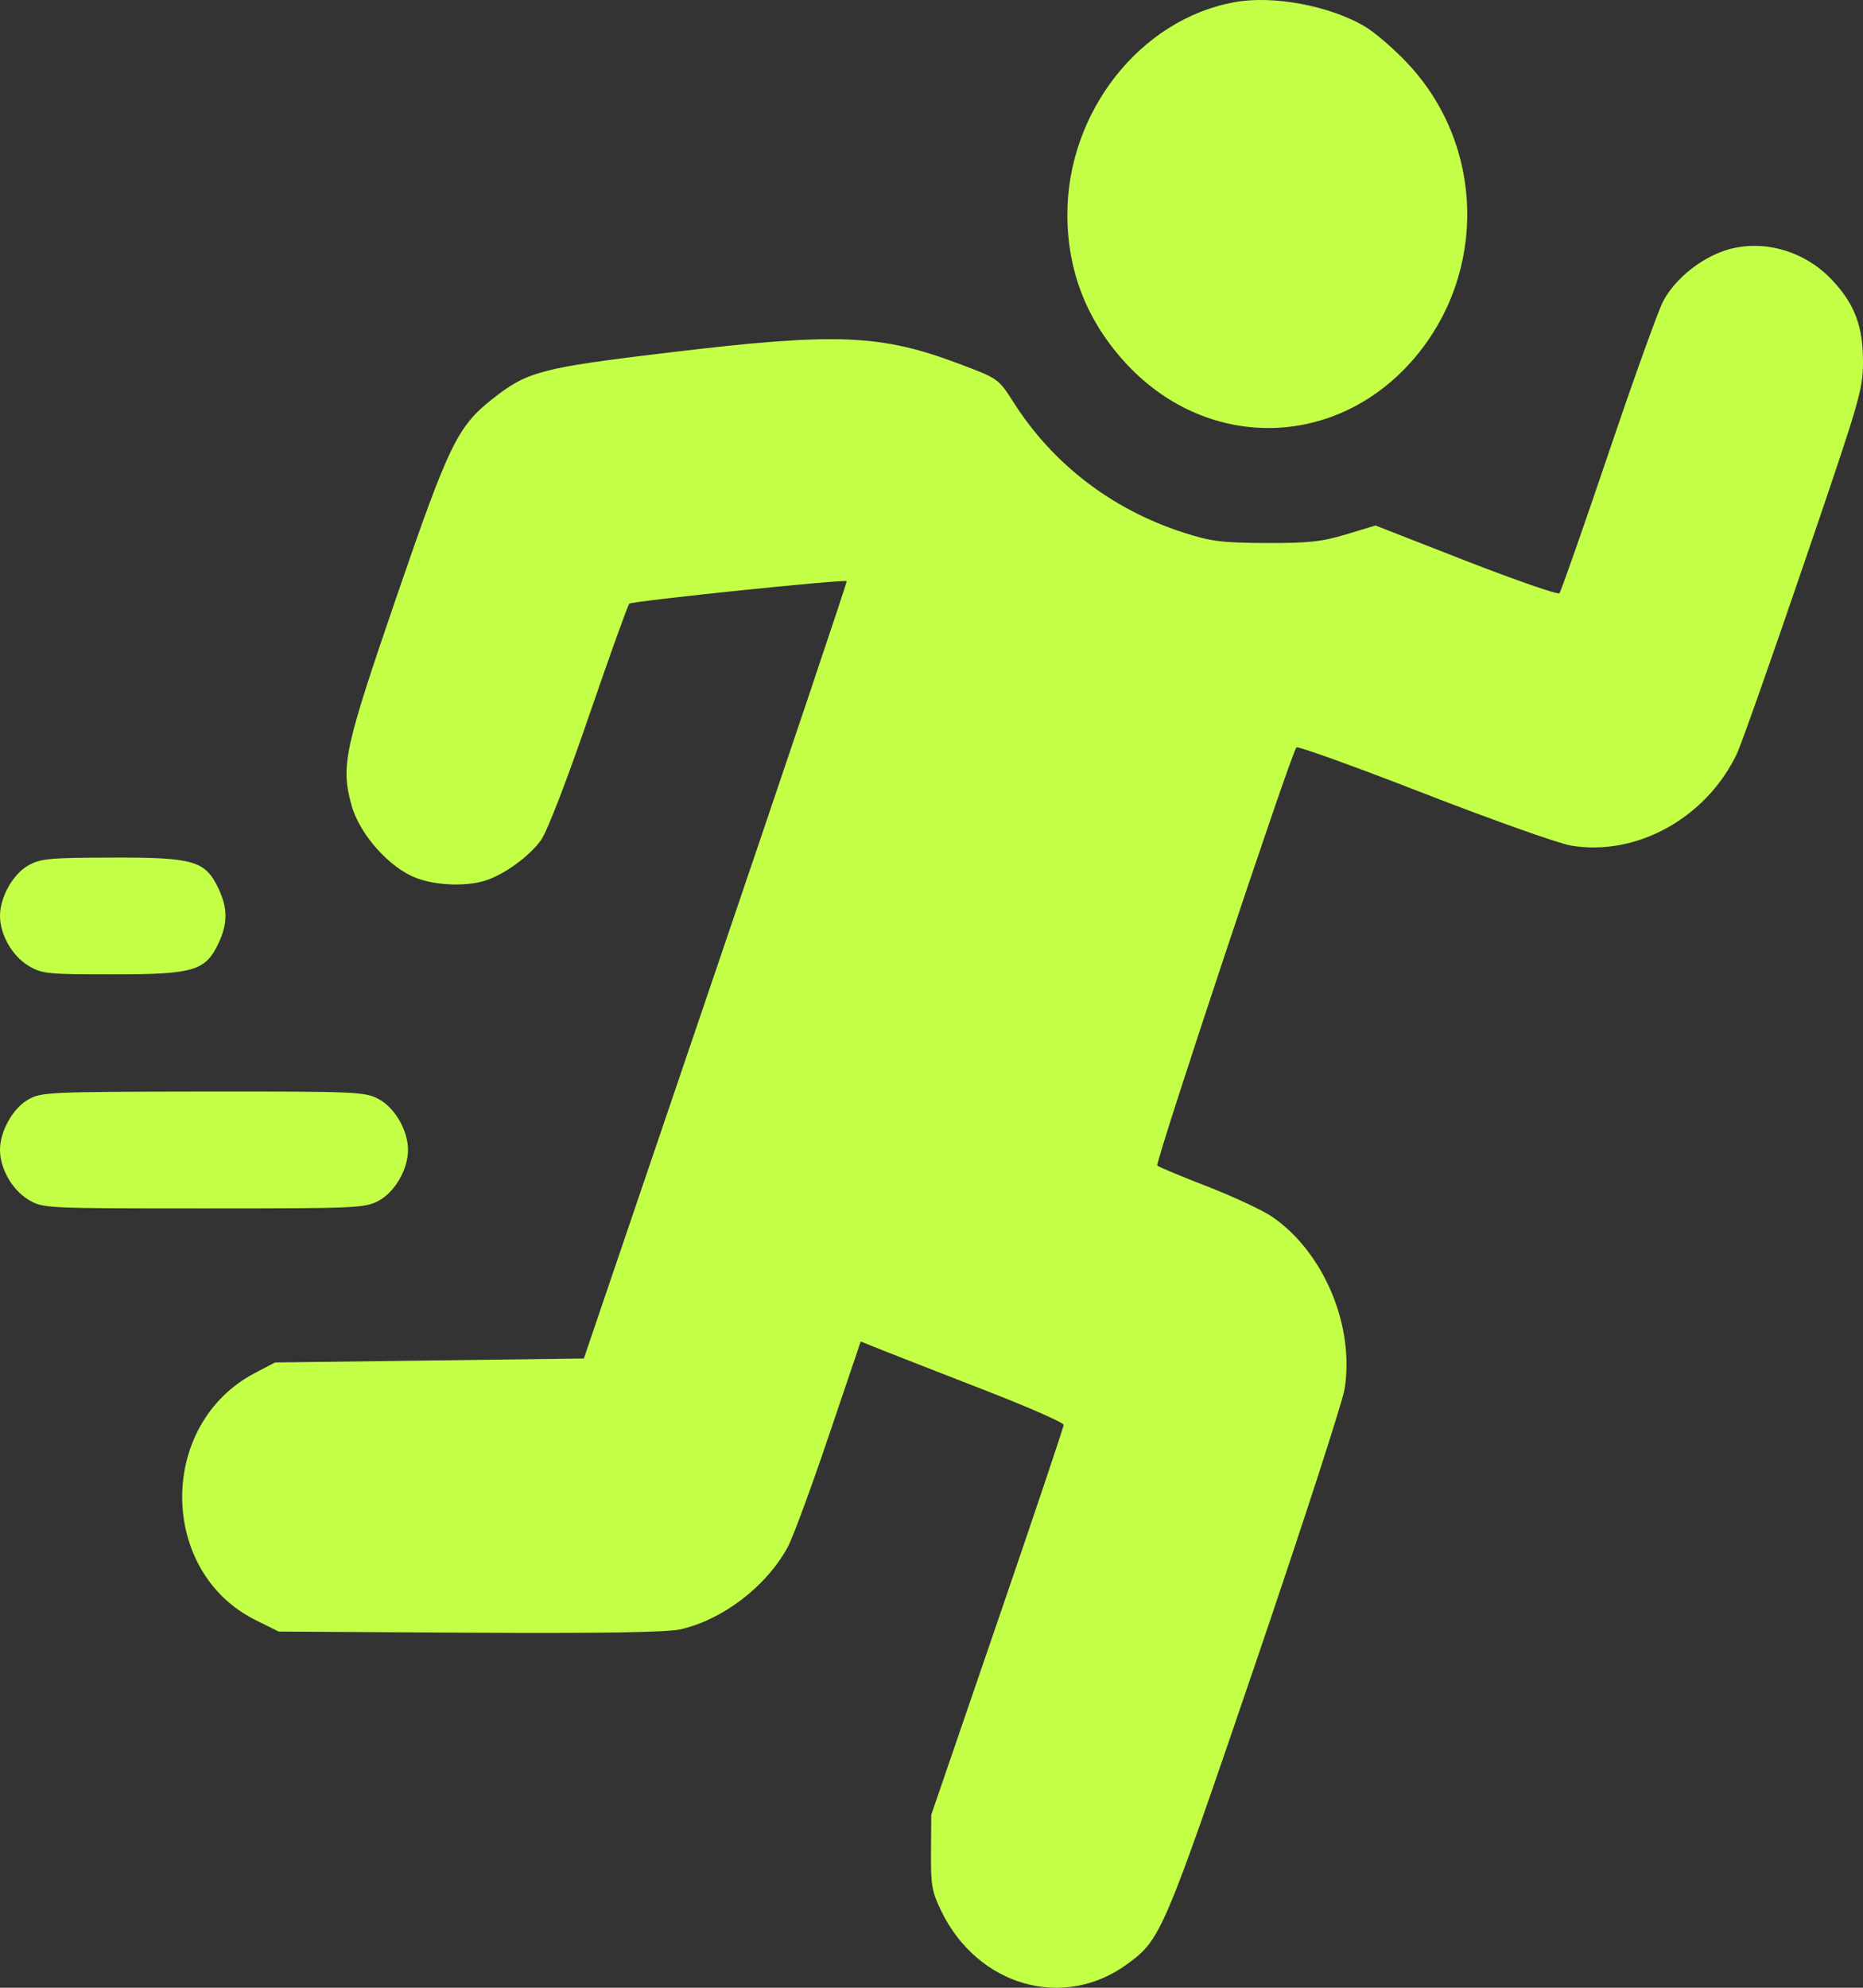 <svg width="15" height="16" viewBox="0 0 15 16" fill="none" xmlns="http://www.w3.org/2000/svg">
<rect x="0" y="0" width="15" height="16" fill="#333333" stroke="none"/>
<path fill-rule="evenodd" clip-rule="evenodd" d="M9.943 0.017C9.181 0.153 8.592 0.902 8.594 1.731C8.595 2.191 8.756 2.593 9.074 2.934C9.733 3.637 10.771 3.612 11.392 2.878C11.975 2.188 11.951 1.17 11.336 0.513C11.223 0.392 11.062 0.254 10.979 0.207C10.695 0.044 10.249 -0.038 9.943 0.017ZM13.856 2.028C13.664 2.102 13.48 2.258 13.392 2.423C13.353 2.495 13.154 3.048 12.95 3.652C12.745 4.257 12.568 4.762 12.556 4.775C12.544 4.789 12.206 4.671 11.804 4.515L11.075 4.23L10.839 4.301C10.642 4.361 10.535 4.372 10.192 4.371C9.834 4.369 9.748 4.358 9.523 4.285C8.95 4.099 8.474 3.733 8.159 3.236C8.04 3.05 8.037 3.047 7.737 2.934C7.091 2.689 6.744 2.675 5.382 2.838C4.356 2.961 4.246 2.99 3.968 3.209C3.683 3.433 3.616 3.572 3.194 4.8C2.772 6.03 2.743 6.162 2.829 6.477C2.893 6.715 3.138 6.989 3.356 7.069C3.518 7.128 3.746 7.136 3.902 7.09C4.053 7.045 4.262 6.894 4.356 6.762C4.405 6.694 4.561 6.29 4.742 5.763C4.909 5.277 5.055 4.87 5.067 4.859C5.09 4.838 6.804 4.66 6.817 4.678C6.822 4.684 6.347 6.094 5.763 7.812L4.701 10.935L3.458 10.951L2.214 10.967L2.05 11.053C1.268 11.464 1.274 12.653 2.059 13.041L2.244 13.133L3.781 13.142C4.817 13.148 5.37 13.139 5.474 13.116C5.817 13.04 6.169 12.771 6.342 12.454C6.383 12.378 6.532 11.975 6.673 11.557L6.93 10.798L7.109 10.87C7.208 10.909 7.576 11.053 7.926 11.189C8.277 11.325 8.564 11.451 8.564 11.469C8.564 11.487 8.324 12.201 8.031 13.055L7.498 14.608L7.496 14.906C7.494 15.174 7.502 15.222 7.576 15.377C7.869 15.988 8.565 16.187 9.081 15.806C9.346 15.611 9.37 15.556 10.107 13.394C10.485 12.285 10.808 11.289 10.826 11.181C10.908 10.673 10.659 10.08 10.244 9.795C10.167 9.742 9.933 9.633 9.723 9.551C9.513 9.47 9.331 9.394 9.318 9.382C9.297 9.362 10.392 6.072 10.438 6.016C10.448 6.004 10.907 6.169 11.459 6.384C12.01 6.598 12.545 6.788 12.647 6.806C13.176 6.896 13.74 6.584 13.986 6.064C14.02 5.992 14.262 5.307 14.523 4.542C14.977 3.213 14.999 3.14 15 2.915C15.001 2.629 14.934 2.449 14.753 2.256C14.519 2.005 14.156 1.913 13.856 2.028ZM0.228 6.966C0.104 7.036 0 7.221 0 7.372C0 7.523 0.098 7.694 0.228 7.773C0.338 7.839 0.379 7.843 0.907 7.843C1.559 7.843 1.653 7.816 1.759 7.593C1.834 7.436 1.834 7.309 1.759 7.152C1.653 6.928 1.56 6.901 0.903 6.903C0.398 6.904 0.326 6.911 0.228 6.966ZM0.228 8.85C0.104 8.92 0 9.105 0 9.256C0 9.406 0.098 9.578 0.228 9.656C0.345 9.726 0.353 9.727 1.64 9.727C2.88 9.727 2.94 9.724 3.051 9.664C3.181 9.592 3.285 9.412 3.285 9.256C3.285 9.1 3.181 8.919 3.051 8.848C2.94 8.788 2.882 8.785 1.636 8.786C0.401 8.788 0.332 8.791 0.228 8.85Z" fill="#C4FF48"/>
</svg>
